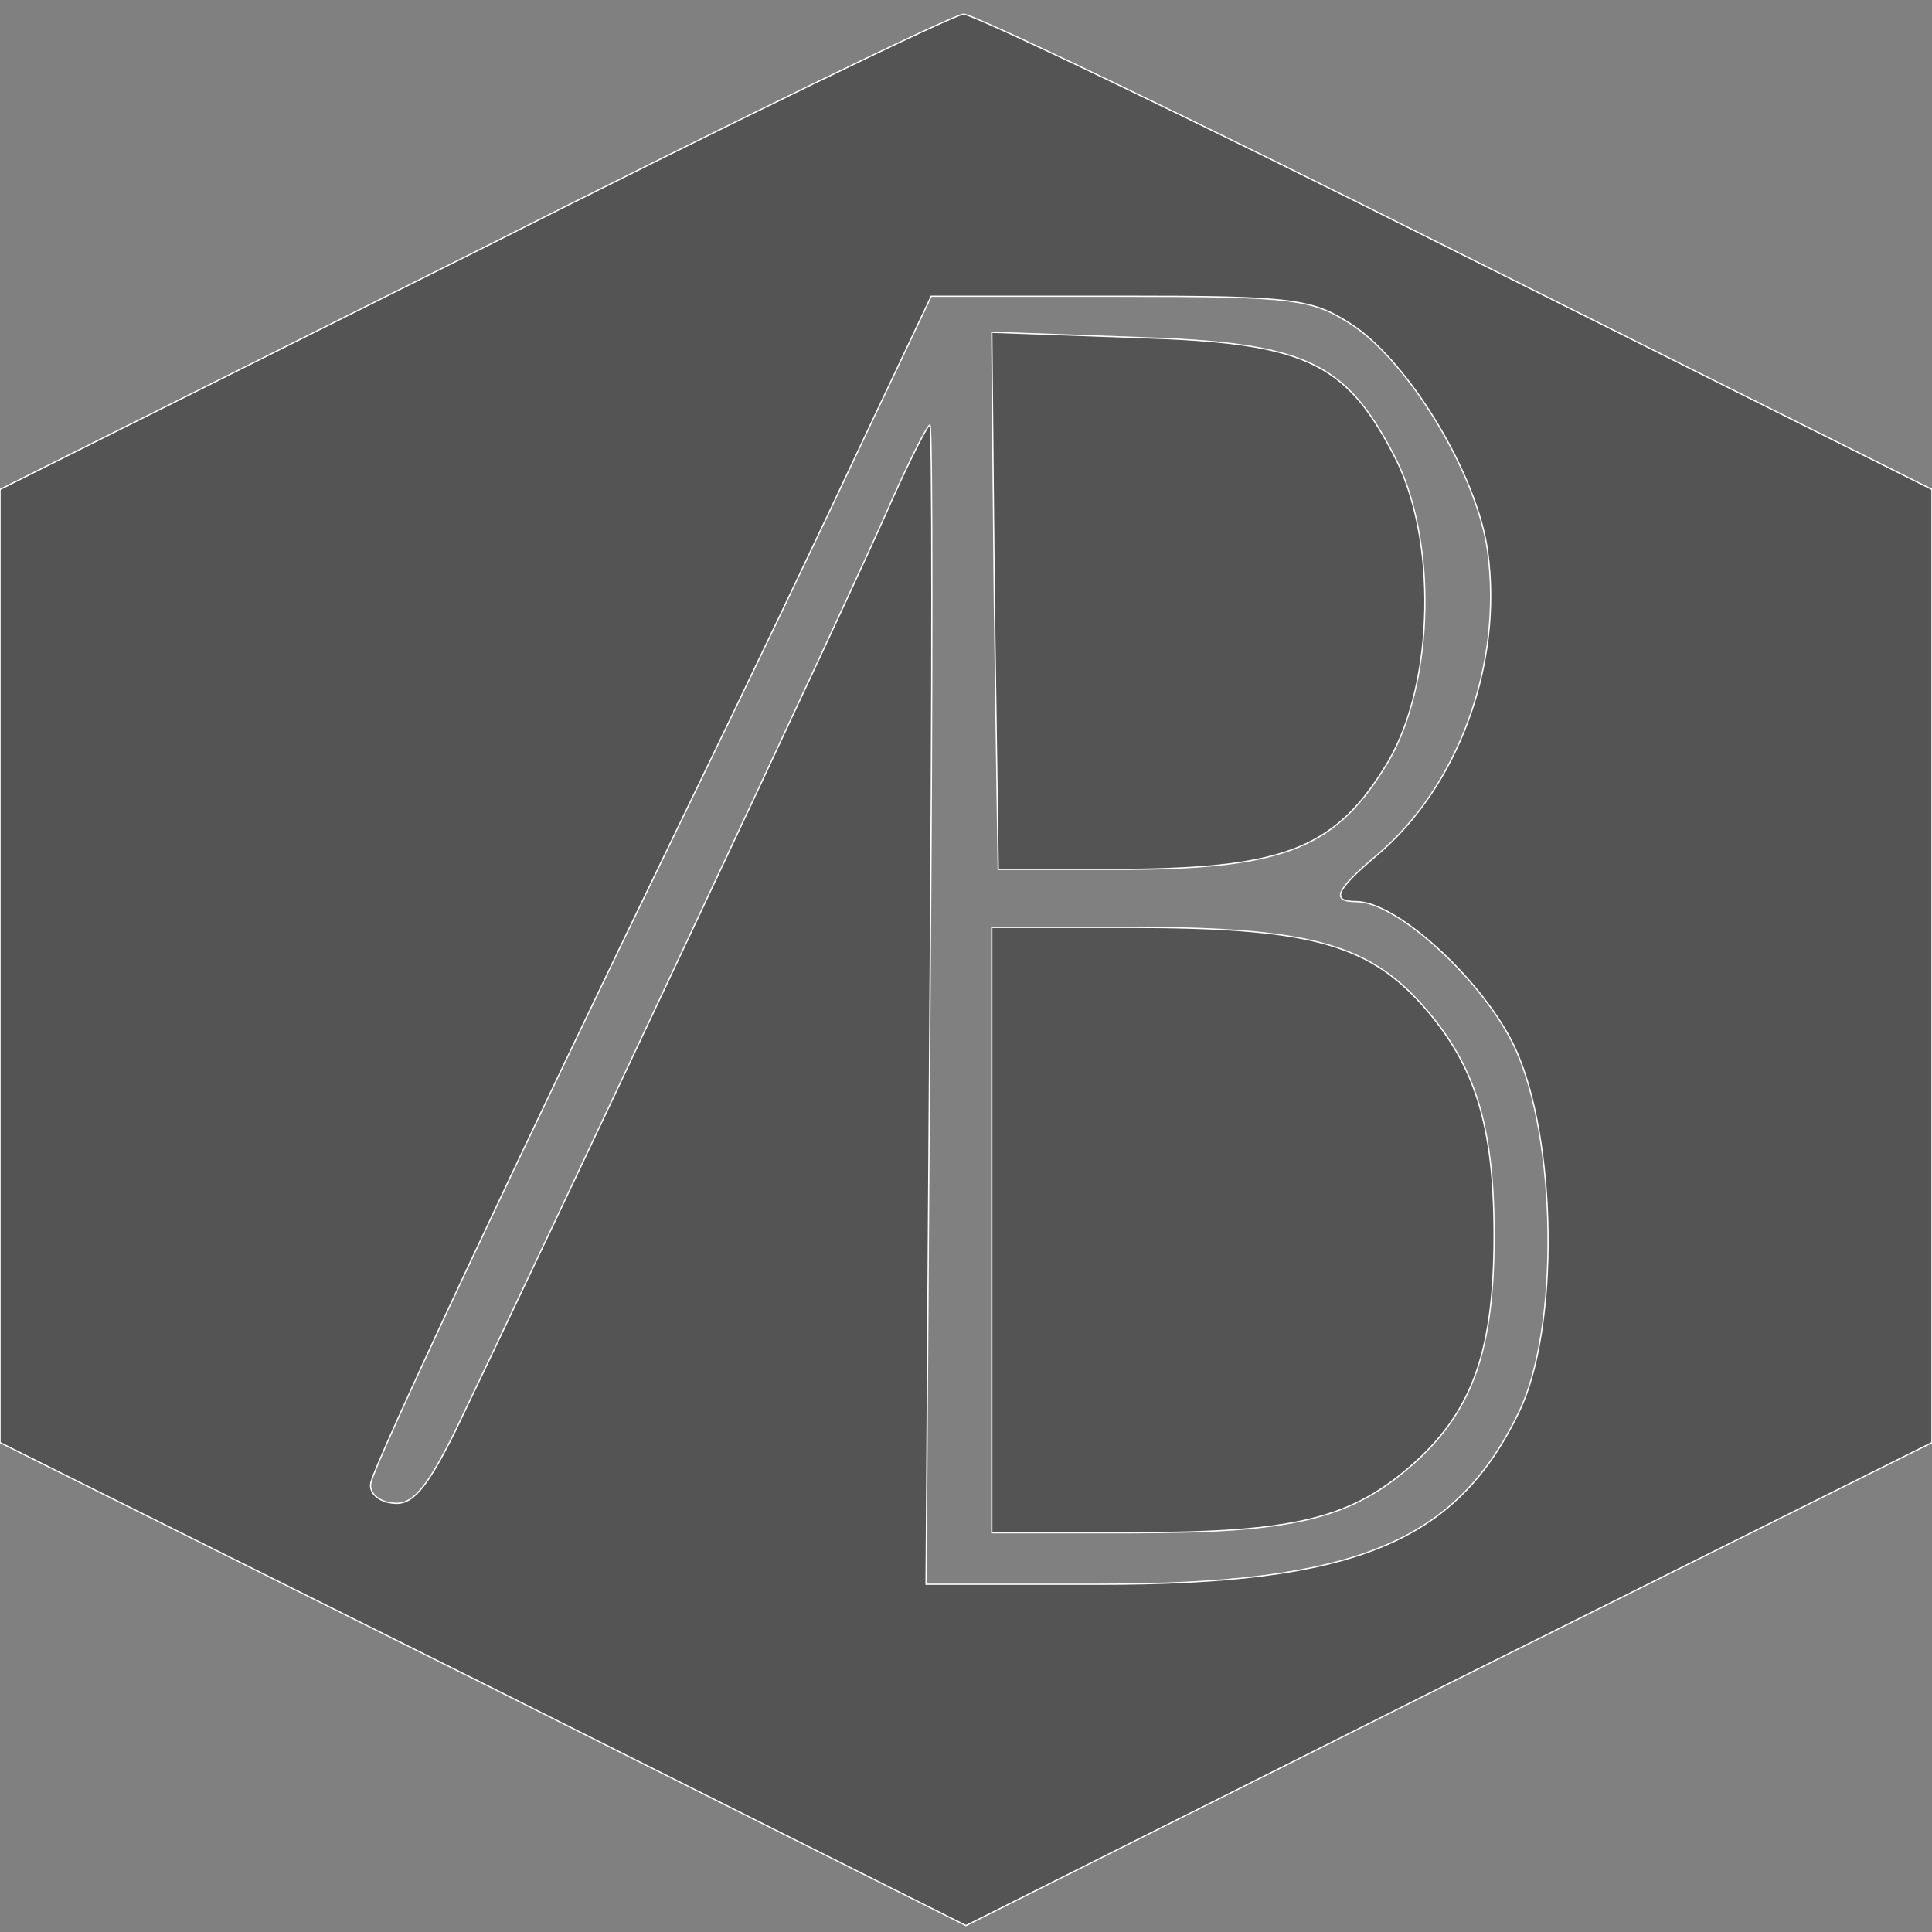 <?xml version="1.0" standalone="no"?>
<!DOCTYPE svg PUBLIC "-//W3C//DTD SVG 20010904//EN"
 "http://www.w3.org/TR/2001/REC-SVG-20010904/DTD/svg10.dtd">
<svg version="1.0" xmlns="http://www.w3.org/2000/svg"
 width="150pt" height="150pt" viewBox="0 0 150 150"
 preserveAspectRatio="xMidYMid meet">

<rect x="0" y="0" width="150" height="150" fill="#808080" stroke="none"/>

<g transform="translate(0,150) scale(0.1,-0.1)"
fill="#545454" stroke="#fff">
<path d="M368 1304 l-368 -184 0 -370 0 -370 375 -187 375 -188 375 188 375
187 0 370 0 370 -370 185 c-203 102 -376 185 -382 184 -7 0 -178 -83 -380
-185z m683 -57 c44 -30 96 -116 104 -175 12 -88 -23 -183 -86 -236 -32 -27
-36 -36 -16 -36 32 0 99 -62 123 -113 33 -71 35 -219 3 -284 -49 -101 -128
-133 -326 -133 l-134 0 3 450 c2 248 2 450 0 450 -2 0 -15 -26 -29 -57 -24
-57 -286 -613 -340 -725 -22 -44 -33 -57 -48 -55 -11 1 -19 8 -17 16 3 15 112
248 240 512 49 101 113 235 142 297 l53 112 147 0 c137 0 149 -2 181 -23z"/>
<path d="M772 1033 l3 -208 100 0 c124 1 163 17 203 84 36 62 38 174 4 238
-38 73 -70 87 -200 91 l-112 4 2 -209z"/>
<path d="M770 545 l0 -235 108 0 c129 0 172 11 221 55 45 41 61 88 61 176 0
86 -15 133 -56 179 -43 48 -90 60 -228 60 l-106 0 0 -235z"/>
</g>
</svg>
